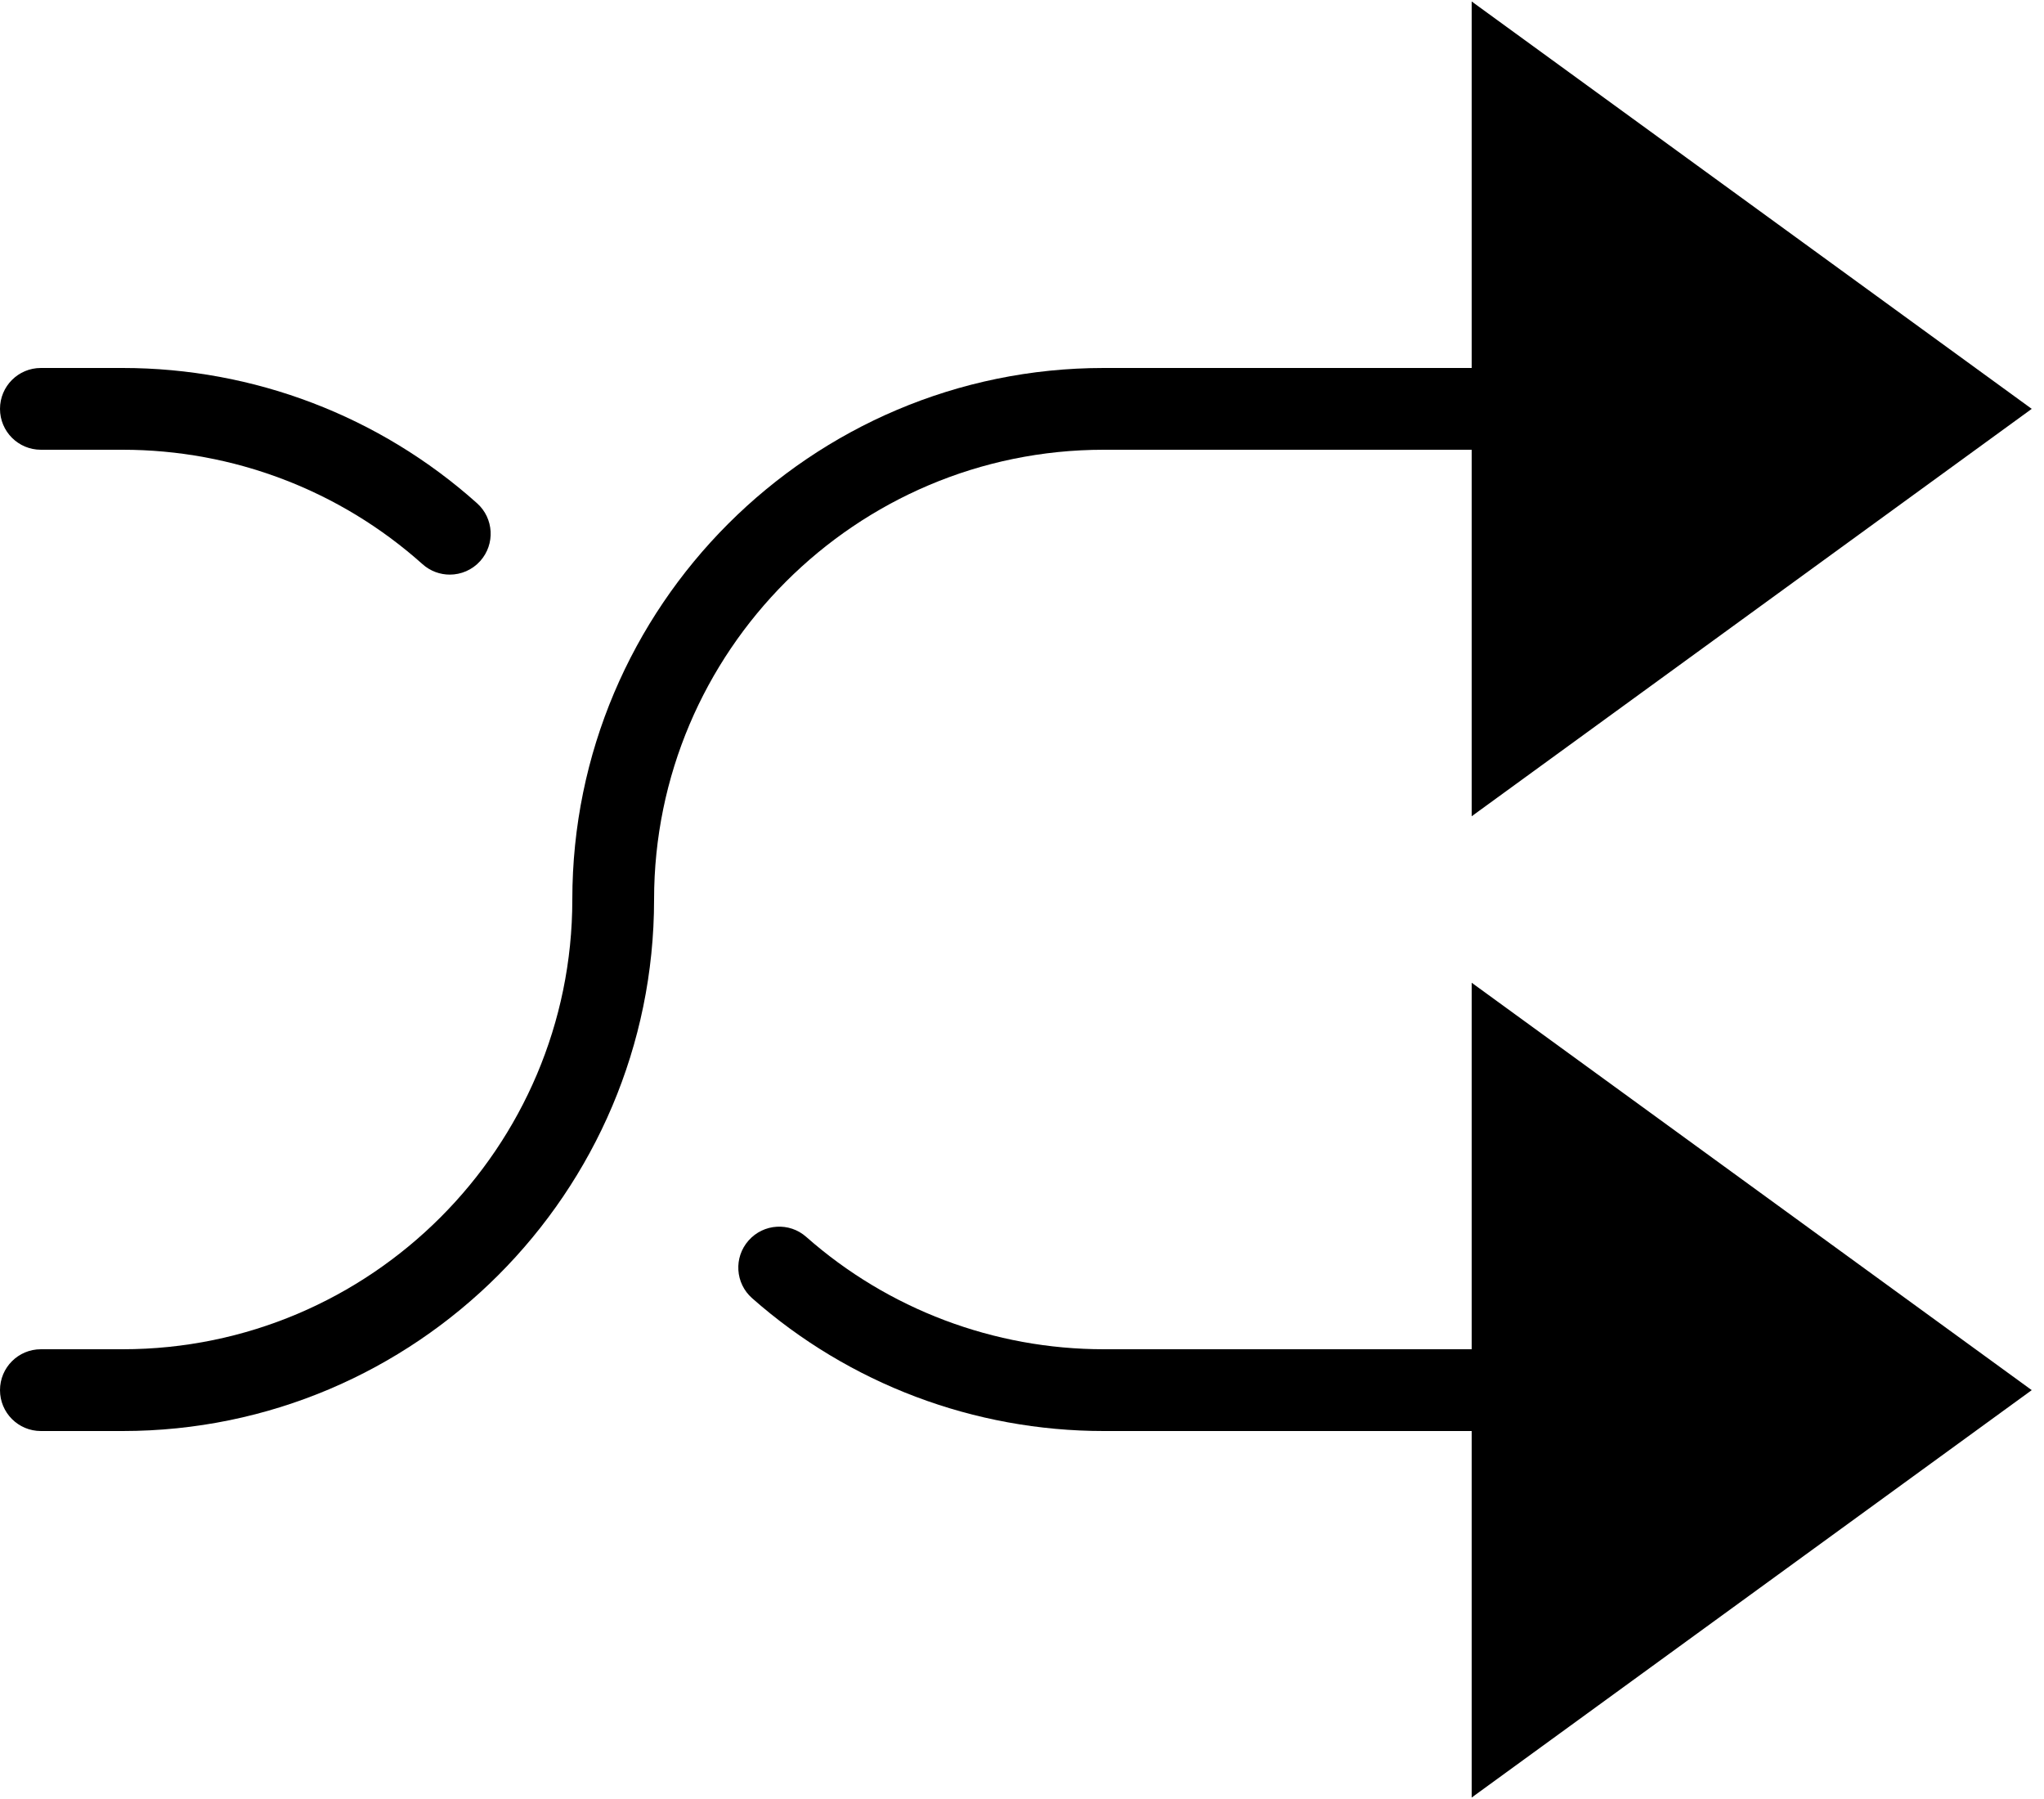 <?xml version="1.0" encoding="UTF-8" standalone="no"?>
<svg width="50px" height="44px" viewBox="0 0 50 44" version="1.1" xmlns="http://www.w3.org/2000/svg" xmlns:xlink="http://www.w3.org/1999/xlink" xmlns:sketch="http://www.bohemiancoding.com/sketch/ns">
    <!-- Generator: Sketch 3.2.2 (9983) - http://www.bohemiancoding.com/sketch -->
    <title>252 - Shuffle (Solid)</title>
    <desc>Created with Sketch.</desc>
    <defs></defs>
    <g id="Page-1" stroke="none" stroke-width="1" fill="none" fill-rule="evenodd" sketch:type="MSPage">
        <g id="Icons" sketch:type="MSArtboardGroup" transform="translate(-1086, -1806)" fill="#000000">
            <g id="252---Shuffle-(Solid)" sketch:type="MSLayerGroup" transform="translate(1086, 1806)">
                <path d="M27,11 L36,11 L36,19.964 L49.7,10 L36,0.036 L36,9 L27,9 C19.832,9 14,14.832 14,22 C14,28.065 9.065,33 3,33 L1,33 C0.447,33 0,33.447 0,34 C0,34.553 0.447,35 1,35 L3,35 C10.168,35 16,29.168 16,22 C16,15.935 20.935,11 27,11" id="Fill-107" sketch:type="MSShapeGroup"></path>
                <path d="M1,11 L3,11 C5.713,11 8.318,11.994 10.336,13.799 C10.527,13.97 10.766,14.054 11.003,14.054 C11.277,14.054 11.551,13.941 11.748,13.721 C12.116,13.309 12.081,12.677 11.67,12.309 C9.285,10.175 6.206,9 3,9 L1,9 C0.447,9 0,9.447 0,10 C0,10.553 0.447,11 1,11" id="Fill-108" sketch:type="MSShapeGroup"></path>
                <path d="M36,33 L27,33 C24.315,33 21.73,32.024 19.722,30.252 C19.311,29.887 18.678,29.925 18.311,30.341 C17.945,30.755 17.984,31.387 18.399,31.752 C20.773,33.847 23.828,35 27,35 L36,35 L36,43.964 L49.7,34 L36,24.036 L36,33" id="Fill-109" sketch:type="MSShapeGroup"></path>
            </g>
        </g>
    </g>
</svg>